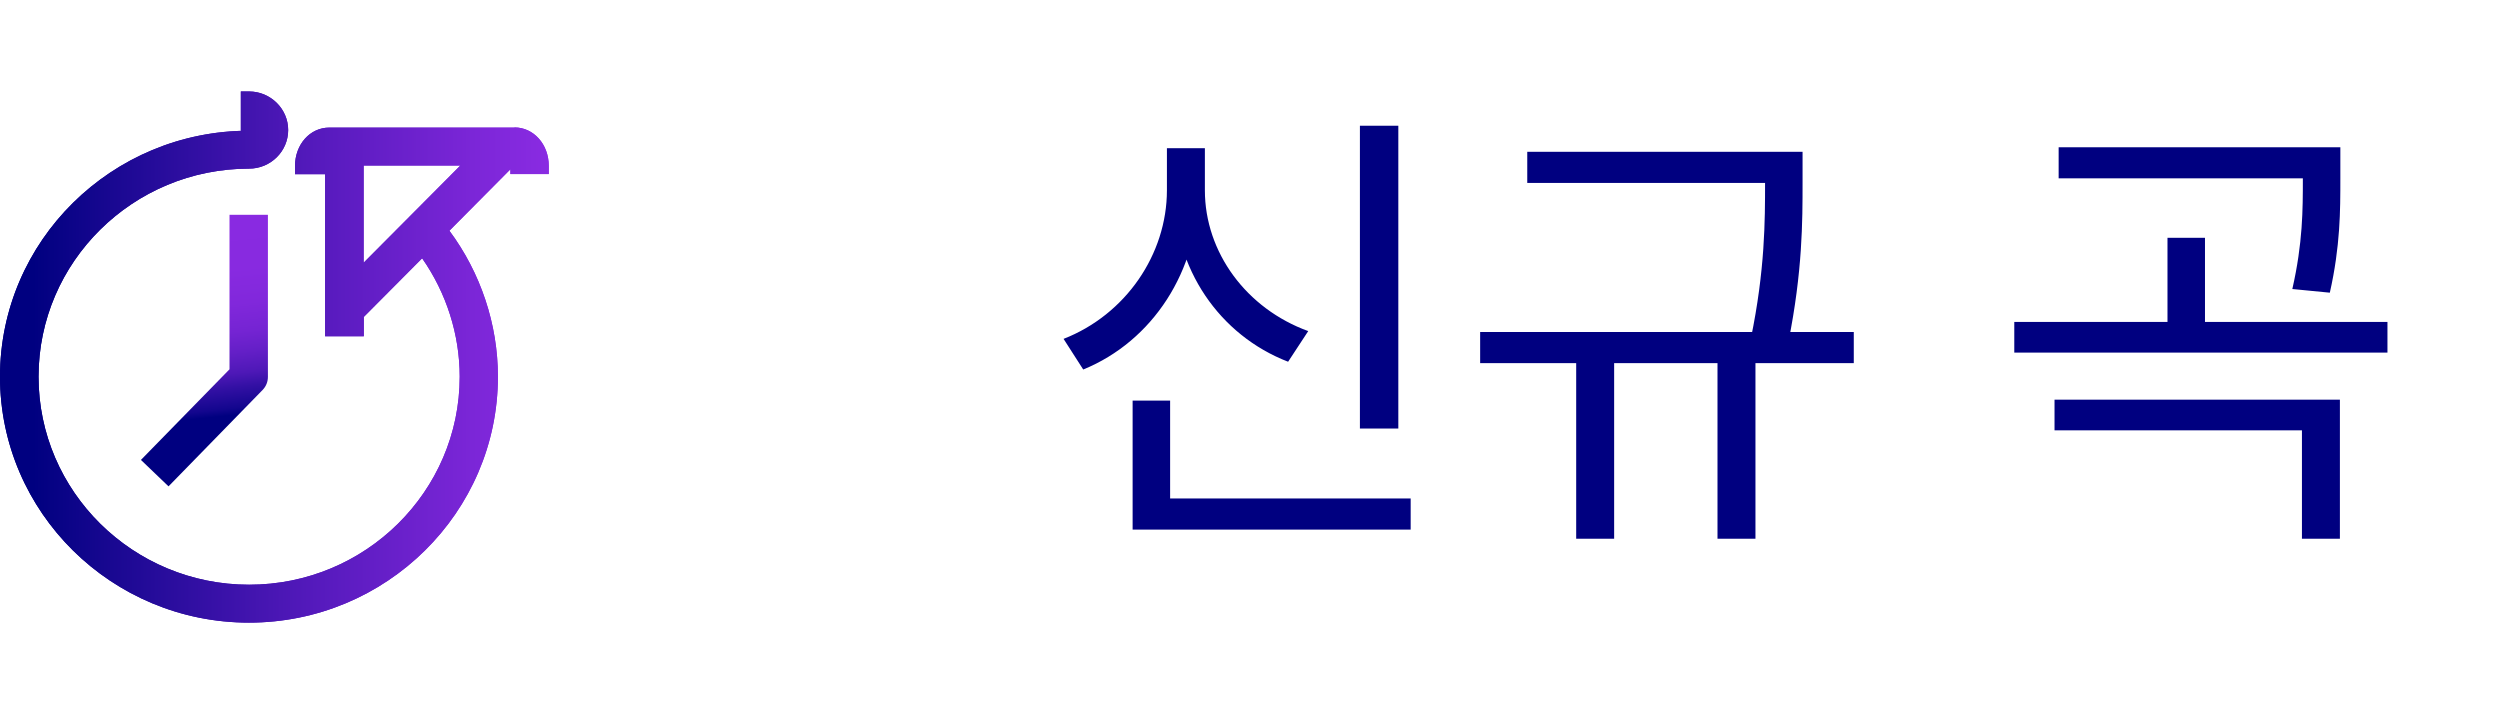 <svg width="164" height="46" viewBox="0 0 164 46" fill="none" xmlns="http://www.w3.org/2000/svg">
<path d="M89.21 8.25H91.73V28.11H89.21V8.25ZM74.3 32.7H92.54V34.74H74.3V32.7ZM74.3 26.28H76.76V33.66H74.3V26.28ZM76.55 9.72H78.62V12.48C78.62 17.76 75.62 22.38 71.06 24.24L69.77 22.23C73.85 20.64 76.55 16.68 76.55 12.48V9.72ZM77 9.72H79.04V12.48C79.04 16.56 81.77 20.25 85.82 21.72L84.5 23.73C80 21.99 77 17.64 77 12.48V9.72ZM100.188 9.96H117.138V12H100.188V9.96ZM97.098 21.78H121.608V23.82H97.098V21.78ZM103.398 23.04H105.888V35.34H103.398V23.04ZM115.788 9.96H118.248V11.97C118.248 14.52 118.248 17.79 117.318 22.44L114.858 22.2C115.788 17.7 115.788 14.46 115.788 11.97V9.96ZM112.668 23.04H115.158V35.34H112.668V23.04ZM132.137 21.12H156.617V23.13H132.137V21.12ZM134.777 26.22H153.497V35.34H151.007V28.23H134.777V26.22ZM135.047 9.66H152.507V11.7H135.047V9.66ZM142.187 15.6H144.647V21.66H142.187V15.6ZM151.067 9.66H153.527V11.73C153.527 13.8 153.527 16.14 152.837 19.2L150.377 18.96C151.067 15.93 151.067 13.74 151.067 11.73V9.66Z" fill="#000080"/>
<path d="M15.067 24.214L9.245 30.171L11.055 31.905L17.226 25.582C17.455 25.345 17.575 25.044 17.575 24.72V14.089H15.056V24.214H15.067Z" fill="url(#paint0_linear_206_327)"/>
<path d="M33.754 8.37H21.598C20.333 8.37 19.352 9.479 19.352 10.89V11.429H21.325V22.06H23.866V20.789L27.692 16.944C29.284 19.216 30.156 21.952 30.156 24.71C30.156 32.239 23.964 38.357 16.343 38.357C8.722 38.357 2.529 32.239 2.529 24.71C2.529 17.181 8.722 11.062 16.343 11.062C17.76 11.062 18.905 9.921 18.905 8.531C18.905 7.142 17.749 6 16.343 6H15.798V8.574H16.343C7.326 8.574 0 15.813 0 24.71C0 33.607 7.326 40.845 16.332 40.845C25.337 40.845 32.664 33.607 32.664 24.71C32.664 21.274 31.53 17.892 29.48 15.134L33.481 11.106V11.418H36V10.879C36 9.468 35.008 8.359 33.754 8.359V8.37ZM30.2 10.858L23.855 17.234V10.858H30.2Z" fill="url(#paint1_linear_206_327)"/>
<path d="M33.754 8.37H21.598C20.333 8.37 19.352 9.479 19.352 10.89V11.429H21.325V22.06H23.866V20.789L27.692 16.944C29.284 19.216 30.156 21.952 30.156 24.71C30.156 32.239 23.964 38.357 16.343 38.357C8.722 38.357 2.529 32.239 2.529 24.71C2.529 17.181 8.722 11.062 16.343 11.062C17.76 11.062 18.905 9.921 18.905 8.531C18.905 7.142 17.749 6 16.343 6H15.798V8.574H16.343C7.326 8.574 0 15.813 0 24.71C0 33.607 7.326 40.845 16.332 40.845C25.337 40.845 32.664 33.607 32.664 24.71C32.664 21.274 31.53 17.892 29.48 15.134L33.481 11.106V11.418H36V10.879C36 9.468 35.008 8.359 33.754 8.359V8.37ZM30.2 10.858L23.855 17.234V10.858H30.2Z" fill="url(#paint2_linear_206_327)"/>
<defs>
<linearGradient id="paint0_linear_206_327" x1="14.13" y1="28.727" x2="9.425" y2="-16.492" gradientUnits="userSpaceOnUse">
<stop offset="0.03" stop-color="#000080"/>
<stop offset="0.04" stop-color="#13068E"/>
<stop offset="0.07" stop-color="#3310A4"/>
<stop offset="0.09" stop-color="#4E18B7"/>
<stop offset="0.12" stop-color="#641FC7"/>
<stop offset="0.15" stop-color="#7524D3"/>
<stop offset="0.19" stop-color="#8128DB"/>
<stop offset="0.24" stop-color="#882AE0"/>
<stop offset="0.4" stop-color="#8A2BE2"/>
</linearGradient>
<linearGradient id="paint1_linear_206_327" x1="0" y1="23.428" x2="36" y2="23.428" gradientUnits="userSpaceOnUse">
<stop offset="0.06" stop-color="#000080"/>
<stop offset="0.21" stop-color="#1A0892"/>
<stop offset="0.58" stop-color="#561ABD"/>
<stop offset="0.86" stop-color="#7B26D7"/>
<stop offset="1" stop-color="#8A2BE2"/>
</linearGradient>
<linearGradient id="paint2_linear_206_327" x1="0" y1="23.428" x2="36" y2="23.428" gradientUnits="userSpaceOnUse">
<stop offset="0.06" stop-color="#000080"/>
<stop offset="0.21" stop-color="#1A0892"/>
<stop offset="0.58" stop-color="#561ABD"/>
<stop offset="0.86" stop-color="#7B26D7"/>
<stop offset="1" stop-color="#8A2BE2"/>
</linearGradient>
</defs>
</svg>
